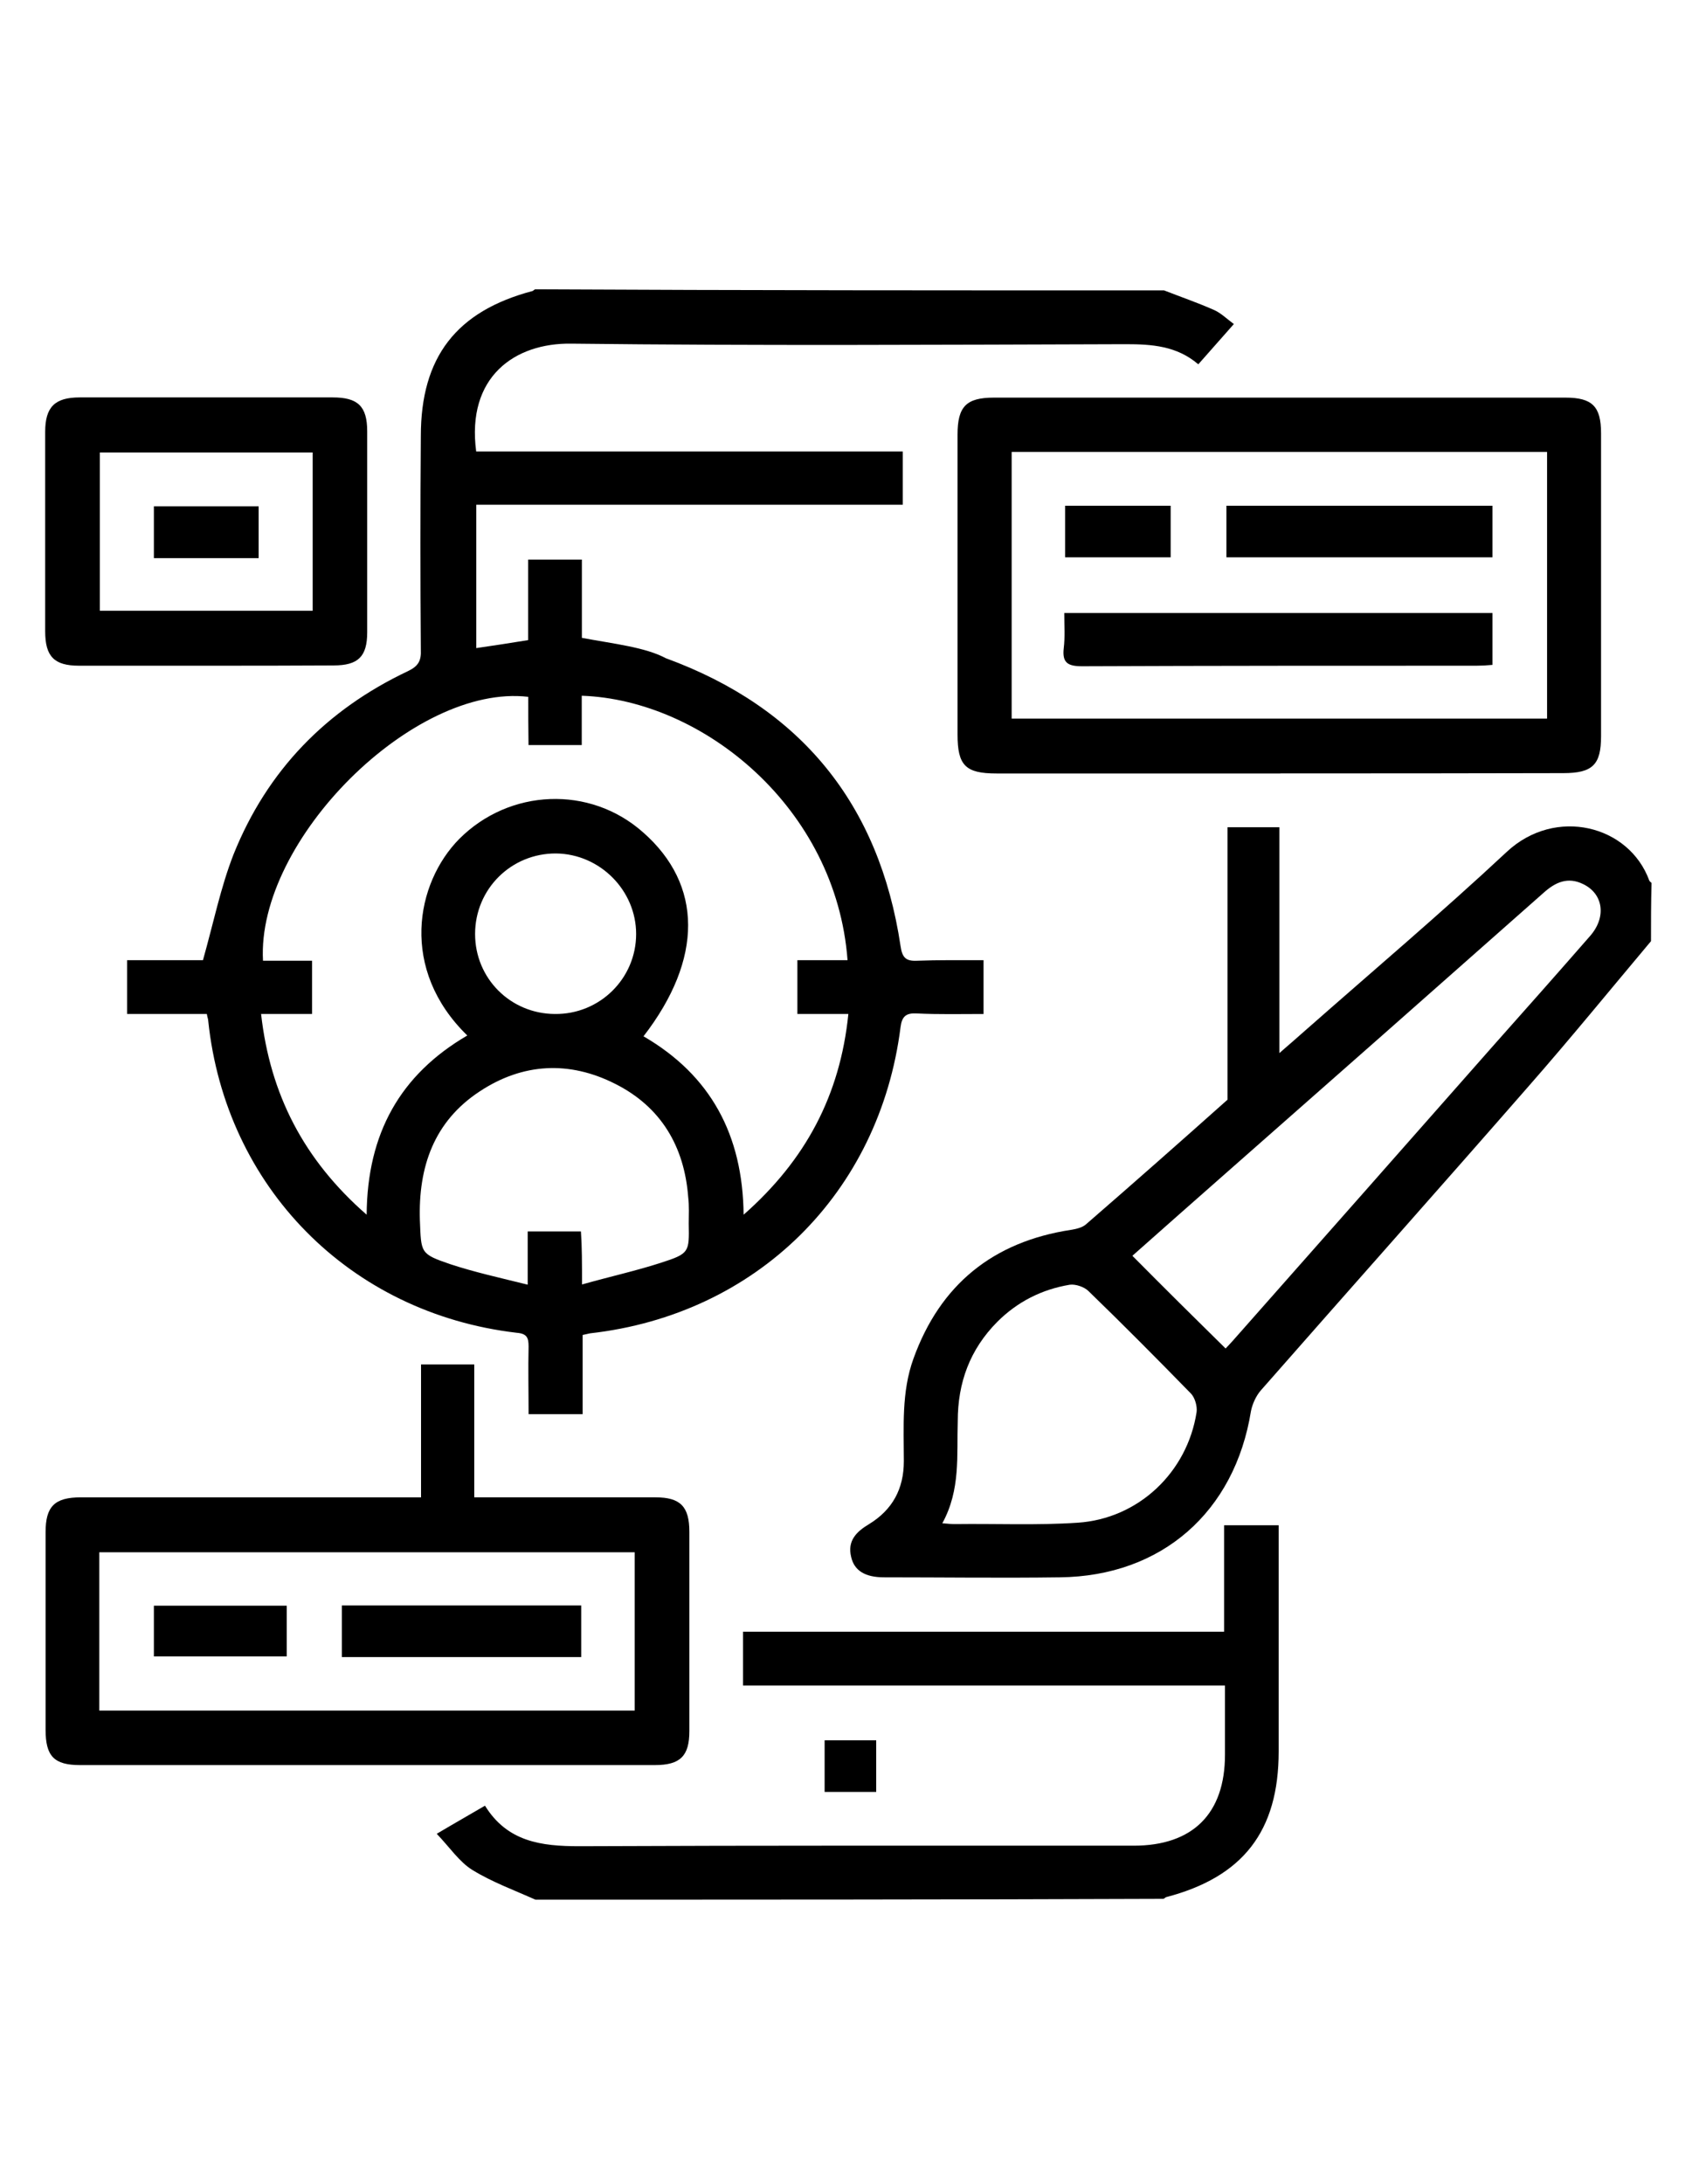<!-- Generated by IcoMoon.io -->
<svg version="1.1" xmlns="http://www.w3.org/2000/svg" width="25" height="32" viewBox="0 0 25 32">
<title>ui</title>
<path d="M17.059 4.255c0.238 0.093 0.485 0.178 0.723 0.283 0.105 0.044 0.19 0.129 0.299 0.21-0.178 0.202-0.343 0.388-0.521 0.59-0.315-0.271-0.683-0.295-1.063-0.295-2.707 0.008-5.414 0.024-8.125-0.008-0.828-0.012-1.539 0.485-1.394 1.58 2.077 0 4.158 0 6.251 0 0 0.271 0 0.517 0 0.78-2.081 0-4.158 0-6.25 0 0 0.711 0 1.394 0 2.101 0.246-0.036 0.493-0.073 0.76-0.117 0-0.392 0-0.78 0-1.18 0.271 0 0.517 0 0.788 0 0 0.392 0 0.78 0 1.147 0.477 0.089 0.929 0.137 1.232 0.299 1.976 0.723 3.127 2.137 3.438 4.218 0.024 0.162 0.073 0.222 0.238 0.214 0.319-0.012 0.638-0.008 0.978-0.008 0 0.263 0 0.509 0 0.788-0.331 0-0.659 0.008-0.982-0.008-0.154-0.008-0.214 0.044-0.234 0.198-0.307 2.436-2.113 4.214-4.55 4.489-0.032 0.008-0.057 0.012-0.109 0.024 0 0.38 0 0.76 0 1.16-0.271 0-0.517 0-0.792 0 0-0.331-0.008-0.663 0-0.99 0-0.129-0.024-0.19-0.174-0.202-2.449-0.287-4.267-2.137-4.521-4.574 0-0.024-0.012-0.044-0.020-0.097-0.38 0-0.768 0-1.168 0 0-0.271 0-0.517 0-0.788 0.388 0 0.772 0 1.111 0 0.154-0.545 0.259-1.067 0.449-1.552 0.493-1.228 1.358-2.117 2.554-2.683 0.154-0.073 0.198-0.154 0.19-0.315-0.008-1.042-0.008-2.089 0-3.131 0-1.156 0.521-1.83 1.64-2.125 0.012-0.008 0.024-0.020 0.036-0.024 3.075 0.016 6.145 0.016 9.216 0.016zM7.741 10.21c-1.677-0.198-3.984 2.101-3.887 3.867 0.238 0 0.481 0 0.719 0 0 0.275 0 0.517 0 0.78-0.25 0-0.485 0-0.747 0 0.133 1.18 0.626 2.137 1.547 2.941 0.008-1.192 0.493-2.053 1.475-2.626-0.994-0.966-0.76-2.23-0.117-2.881 0.735-0.735 1.911-0.788 2.691-0.097 0.877 0.768 0.885 1.855 0.008 2.99 0.982 0.57 1.455 1.442 1.467 2.614 0.909-0.8 1.414-1.75 1.535-2.941-0.271 0-0.509 0-0.747 0 0-0.275 0-0.517 0-0.788 0.251 0 0.493 0 0.735 0-0.166-2.23-2.117-3.814-3.895-3.875 0 0.238 0 0.481 0 0.723-0.271 0-0.517 0-0.78 0-0.004-0.242-0.004-0.473-0.004-0.707zM8.529 18.82c0.416-0.117 0.8-0.202 1.16-0.319 0.412-0.133 0.412-0.154 0.404-0.57 0-0.129 0.008-0.263-0.008-0.392-0.057-0.743-0.4-1.321-1.067-1.657-0.675-0.343-1.358-0.307-1.988 0.109-0.671 0.44-0.901 1.107-0.877 1.887 0.020 0.481 0 0.493 0.449 0.646 0.356 0.117 0.723 0.198 1.131 0.299 0-0.307 0-0.545 0-0.78 0.271 0 0.517 0 0.78 0 0.016 0.234 0.016 0.461 0.016 0.776zM6.962 13.685c0 0.65 0.517 1.168 1.168 1.172 0.659 0.008 1.192-0.521 1.192-1.172 0-0.638-0.529-1.172-1.172-1.18-0.659-0.004-1.188 0.521-1.188 1.18z"></path>
<path d="M24.194 13.79c-0.594 0.707-1.18 1.426-1.786 2.117-1.309 1.499-2.626 2.978-3.935 4.469-0.069 0.081-0.121 0.198-0.141 0.299-0.238 1.479-1.309 2.42-2.8 2.436-0.861 0.012-1.721 0-2.578 0-0.275 0-0.436-0.097-0.481-0.299-0.057-0.234 0.073-0.368 0.263-0.481 0.343-0.21 0.509-0.517 0.509-0.921 0-0.505-0.036-1.014 0.141-1.503 0.392-1.087 1.168-1.713 2.307-1.887 0.081-0.012 0.174-0.036 0.226-0.085 0.699-0.606 1.394-1.22 2.069-1.822 0-1.337 0-2.659 0-3.992 0.246 0 0.485 0 0.76 0 0 1.087 0 2.166 0 3.309 0.162-0.141 0.275-0.238 0.388-0.339 0.982-0.865 1.984-1.713 2.945-2.61 0.711-0.663 1.794-0.392 2.089 0.424 0.008 0.012 0.020 0.020 0.032 0.032-0.008 0.299-0.008 0.578-0.008 0.853zM17.96 19.758c0.032-0.032 0.069-0.073 0.109-0.117 1.273-1.438 2.537-2.873 3.806-4.311 0.481-0.541 0.958-1.079 1.43-1.62 0.238-0.275 0.19-0.614-0.105-0.756-0.222-0.109-0.404-0.032-0.582 0.129-1.552 1.374-3.115 2.752-4.675 4.125-0.453 0.4-0.909 0.8-1.349 1.192 0.457 0.461 0.905 0.905 1.366 1.358zM13.81 22.319c0.093 0.008 0.133 0.012 0.186 0.012 0.594-0.008 1.196 0.020 1.794-0.020 0.889-0.057 1.608-0.735 1.745-1.62 0.012-0.085-0.024-0.214-0.085-0.275-0.493-0.505-0.99-1.006-1.499-1.499-0.061-0.061-0.19-0.105-0.275-0.093-0.412 0.069-0.768 0.25-1.063 0.545-0.4 0.404-0.578 0.889-0.578 1.455-0.016 0.501 0.044 1.002-0.226 1.495z"></path>
<path d="M7.846 27.834c-0.315-0.141-0.638-0.259-0.925-0.436-0.19-0.117-0.331-0.331-0.521-0.529 0.259-0.154 0.473-0.275 0.707-0.412 0.327 0.529 0.824 0.594 1.382 0.594 2.707-0.012 5.414-0.008 8.125-0.008 0.865 0 1.337-0.469 1.337-1.333 0-0.331 0-0.659 0-1.014-2.364 0-4.703 0-7.063 0 0-0.271 0-0.517 0-0.788 2.339 0 4.687 0 7.050 0 0-0.533 0-1.038 0-1.56 0.271 0 0.517 0 0.8 0 0 0.093 0 0.186 0 0.275 0 1.014 0 2.028 0 3.038 0 1.168-0.521 1.842-1.653 2.137-0.012 0.008-0.024 0.020-0.036 0.024-3.063 0.012-6.133 0.012-9.204 0.012z"></path>
<path d="M18.764 11.333c-1.386 0-2.776 0-4.162 0-0.453 0-0.57-0.117-0.57-0.57 0-1.467 0-2.929 0-4.396 0-0.412 0.129-0.541 0.533-0.541 2.792 0 5.58 0 8.376 0 0.392 0 0.521 0.129 0.521 0.521 0 1.479 0 2.962 0 4.44 0 0.416-0.121 0.541-0.554 0.541-1.386 0.004-2.768 0.004-4.145 0.004zM22.671 6.622c-2.622 0-5.224 0-7.846 0 0 1.309 0 2.598 0 3.907 2.614 0 5.224 0 7.846 0 0-1.309 0-2.59 0-3.907z"></path>
<path d="M6.17 21.939c0-0.659 0-1.297 0-1.947 0.271 0 0.517 0 0.78 0 0 0.638 0 1.277 0 1.947 0.097 0 0.178 0 0.259 0 0.8 0 1.596 0 2.396 0 0.364 0 0.497 0.133 0.497 0.505 0 0.978 0 1.947 0 2.921 0 0.364-0.133 0.497-0.505 0.497-2.808 0-5.62 0-8.424 0-0.38 0-0.505-0.129-0.505-0.517 0-0.966 0-1.935 0-2.897 0-0.376 0.133-0.509 0.517-0.509 1.568 0 3.131 0 4.699 0 0.081 0 0.166 0 0.287 0zM1.455 25.063c2.622 0 5.232 0 7.846 0 0-0.78 0-1.552 0-2.319-2.622 0-5.232 0-7.846 0 0 0.78 0 1.535 0 2.319z"></path>
<path d="M3.026 9.754c-0.618 0-1.24 0-1.867 0-0.364 0-0.497-0.133-0.497-0.505 0-0.978 0-1.947 0-2.921 0-0.364 0.141-0.505 0.505-0.505 1.232 0 2.469 0 3.709 0 0.368 0 0.505 0.129 0.505 0.497 0 0.982 0 1.964 0 2.945 0 0.356-0.133 0.485-0.493 0.485-0.622 0.004-1.24 0.004-1.863 0.004zM4.582 6.63c-1.050 0-2.081 0-3.119 0 0 0.788 0 1.547 0 2.319 1.050 0 2.081 0 3.119 0z"></path>
<path d="M12.84 25.499c0 0.25 0 0.497 0 0.756-0.259 0-0.497 0-0.756 0 0-0.25 0-0.497 0-0.756 0.238 0 0.489 0 0.756 0z"></path>
<path d="M15.596 8.982c2.105 0 4.182 0 6.275 0 0 0.251 0 0.497 0 0.76-0.085 0.008-0.162 0.012-0.234 0.012-1.927 0-3.851 0-5.778 0.008-0.21 0-0.295-0.049-0.271-0.263 0.020-0.162 0.008-0.327 0.008-0.517z"></path>
<path d="M21.871 8.166c-1.297 0-2.59 0-3.899 0 0-0.25 0-0.493 0-0.756 1.297 0 2.586 0 3.899 0 0 0.25 0 0.497 0 0.756z"></path>
<path d="M15.608 7.41c0.529 0 1.030 0 1.547 0 0 0.259 0 0.497 0 0.756-0.517 0-1.026 0-1.547 0 0-0.25 0-0.493 0-0.756z"></path>
<path d="M5.010 23.523c1.172 0 2.335 0 3.507 0 0 0.25 0 0.497 0 0.756-1.168 0-2.327 0-3.507 0 0-0.242 0-0.485 0-0.756z"></path>
<path d="M4.202 23.527c0 0.25 0 0.493 0 0.743-0.646 0-1.289 0-1.947 0 0-0.238 0-0.485 0-0.743 0.638 0 1.281 0 1.947 0z"></path>
<path d="M3.79 8.178c-0.517 0-1.014 0-1.535 0 0-0.25 0-0.505 0-0.76 0.509 0 1.014 0 1.535 0 0 0.242 0 0.489 0 0.76z"></path>
</svg>
